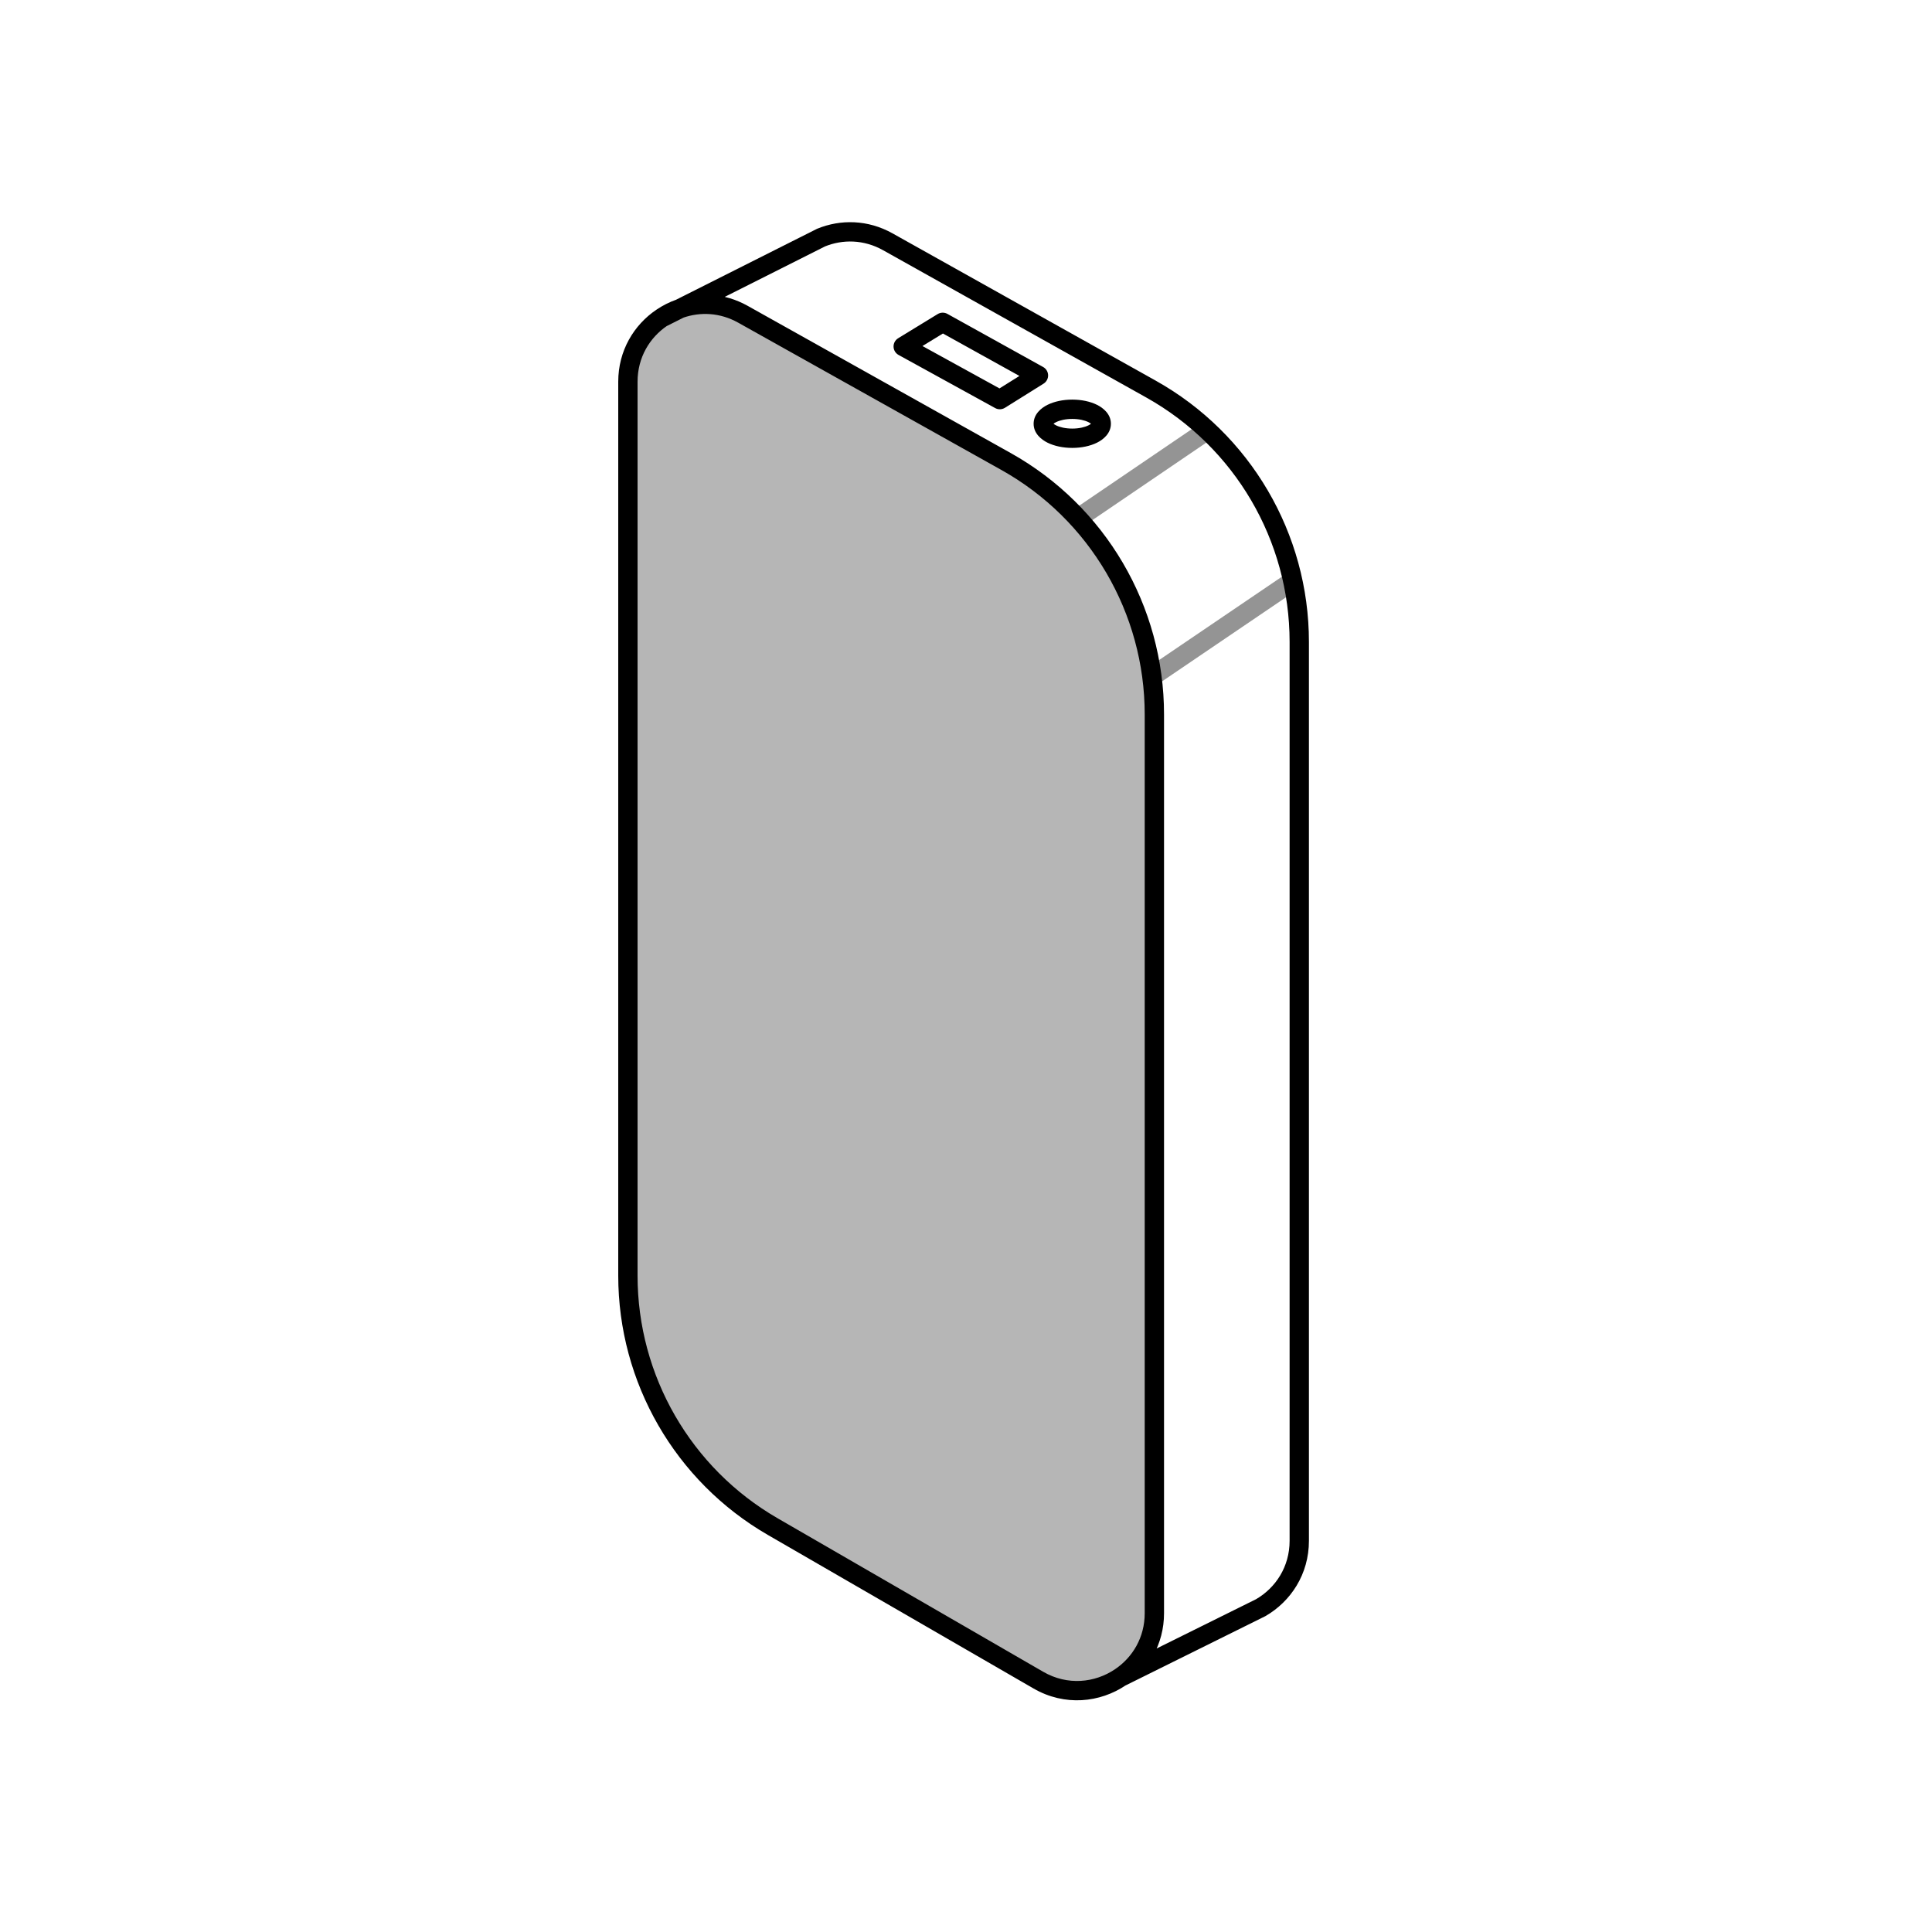 <svg width="200" height="200" viewBox="0 0 200 200" fill="none" xmlns="http://www.w3.org/2000/svg">
<path d="M112 53.367L124.5 44.867M119.5 69.867L133.5 60.367" stroke="#949494" stroke-width="2"/>
<path fill-rule="evenodd" clip-rule="evenodd" d="M68.5 32.897C69.084 32.501 69.719 32.181 70.386 31.948L68.5 32.897Z" fill="#B6B6B6"/>
<path d="M104.151 47.777L76.907 32.53C74.765 31.332 72.422 31.236 70.386 31.948L68.5 32.897C66.431 34.3 65 36.66 65 39.512V132.056C65 142.769 70.713 152.669 79.988 158.03L107.497 173.929C110.359 175.583 113.605 175.242 116 173.618C118.068 172.216 119.5 169.857 119.5 167.003V73.956C119.5 63.095 113.629 53.081 104.151 47.777Z" fill="#B6B6B6"/>
<path d="M97.588 33.367L98.073 32.492C97.758 32.318 97.374 32.326 97.066 32.514L97.588 33.367ZM107.5 38.867L108.03 39.715C108.33 39.527 108.509 39.195 108.5 38.841C108.49 38.487 108.295 38.164 107.985 37.992L107.5 38.867ZM103.5 41.367L103.018 42.243C103.335 42.418 103.723 42.407 104.03 42.215L103.5 41.367ZM93.5 35.867L92.978 35.014C92.674 35.2 92.492 35.533 92.5 35.89C92.508 36.246 92.706 36.571 93.018 36.743L93.5 35.867ZM79.988 158.03L80.488 157.164L79.988 158.03ZM107.497 173.929L106.996 174.795L107.497 173.929ZM104.151 47.777L104.639 46.904L104.151 47.777ZM76.907 32.53L76.418 33.403L76.907 32.53ZM119.151 40.277L119.639 39.404L119.151 40.277ZM91.907 25.03L91.418 25.903L91.907 25.03ZM68.5 32.897L67.939 32.069H67.939L68.5 32.897ZM85 24.594L84.623 23.668L84.586 23.683L84.55 23.7L85 24.594ZM130.503 166.429L130.947 167.325L130.976 167.311L131.004 167.295L130.503 166.429ZM97.103 34.241L107.015 39.741L107.985 37.992L98.073 32.492L97.103 34.241ZM106.97 38.019L102.97 40.519L104.03 42.215L108.03 39.715L106.97 38.019ZM103.982 40.491L93.982 34.991L93.018 36.743L103.018 42.243L103.982 40.491ZM94.022 36.72L98.11 34.22L97.066 32.514L92.978 35.014L94.022 36.72ZM113 43.867C113 43.698 113.111 43.815 112.674 44.033C112.297 44.222 111.707 44.367 111 44.367V46.367C111.95 46.367 112.86 46.176 113.569 45.822C114.218 45.497 115 44.864 115 43.867H113ZM111 44.367C110.293 44.367 109.703 44.222 109.326 44.033C108.889 43.815 109 43.698 109 43.867H107C107 44.864 107.782 45.497 108.431 45.822C109.14 46.176 110.05 46.367 111 46.367V44.367ZM109 43.867C109 44.036 108.889 43.919 109.326 43.701C109.703 43.512 110.293 43.367 111 43.367V41.367C110.05 41.367 109.14 41.557 108.431 41.912C107.782 42.236 107 42.87 107 43.867H109ZM111 43.367C111.707 43.367 112.297 43.512 112.674 43.701C113.111 43.919 113 44.036 113 43.867H115C115 42.87 114.218 42.236 113.569 41.912C112.86 41.557 111.95 41.367 111 41.367V43.367ZM76.418 33.403L103.662 48.65L104.639 46.904L77.395 31.658L76.418 33.403ZM118.5 73.956V167.003H120.5V73.956H118.5ZM107.997 173.064L80.488 157.164L79.487 158.895L106.996 174.795L107.997 173.064ZM66 132.056V39.512H64V132.056H66ZM80.488 157.164C71.522 151.982 66 142.412 66 132.056H64C64 143.126 69.903 153.356 79.487 158.895L80.488 157.164ZM103.662 48.65C112.825 53.777 118.5 63.457 118.5 73.956H120.5C120.5 62.733 114.433 52.386 104.639 46.904L103.662 48.65ZM91.418 25.903L118.662 41.15L119.639 39.404L92.395 24.158L91.418 25.903ZM133.5 66.456V159.503H135.5V66.456H133.5ZM118.662 41.15C127.825 46.277 133.5 55.957 133.5 66.456H135.5C135.5 55.233 129.433 44.886 119.639 39.404L118.662 41.15ZM67.939 32.069C65.615 33.646 64 36.306 64 39.512H66C66 37.014 67.248 34.955 69.061 33.724L67.939 32.069ZM92.395 24.158C89.835 22.725 87.009 22.695 84.623 23.668L85.377 25.52C87.235 24.762 89.421 24.785 91.418 25.903L92.395 24.158ZM118.5 167.003C118.5 169.503 117.251 171.561 115.439 172.79L116.561 174.446C118.884 172.87 120.5 170.212 120.5 167.003H118.5ZM115.439 172.79C113.336 174.216 110.501 174.511 107.997 173.064L106.996 174.795C110.216 176.656 113.875 176.267 116.561 174.446L115.439 172.79ZM133.5 159.503C133.5 162.197 132.049 164.381 130.003 165.563L131.004 167.295C133.621 165.783 135.5 162.964 135.5 159.503H133.5ZM116.444 174.514L130.947 167.325L130.059 165.533L115.556 172.722L116.444 174.514ZM69.061 33.724C69.574 33.377 70.131 33.096 70.716 32.892L70.056 31.003C69.306 31.265 68.594 31.625 67.939 32.069L69.061 33.724ZM69.937 31.054L68.05 32.004L68.95 33.79L70.836 32.841L69.937 31.054ZM70.836 32.841L85.45 25.487L84.55 23.7L69.937 31.054L70.836 32.841ZM77.395 31.658C74.99 30.312 72.348 30.203 70.056 31.003L70.716 32.892C72.497 32.27 74.54 32.352 76.418 33.403L77.395 31.658Z" fill="black"/>
</svg>
